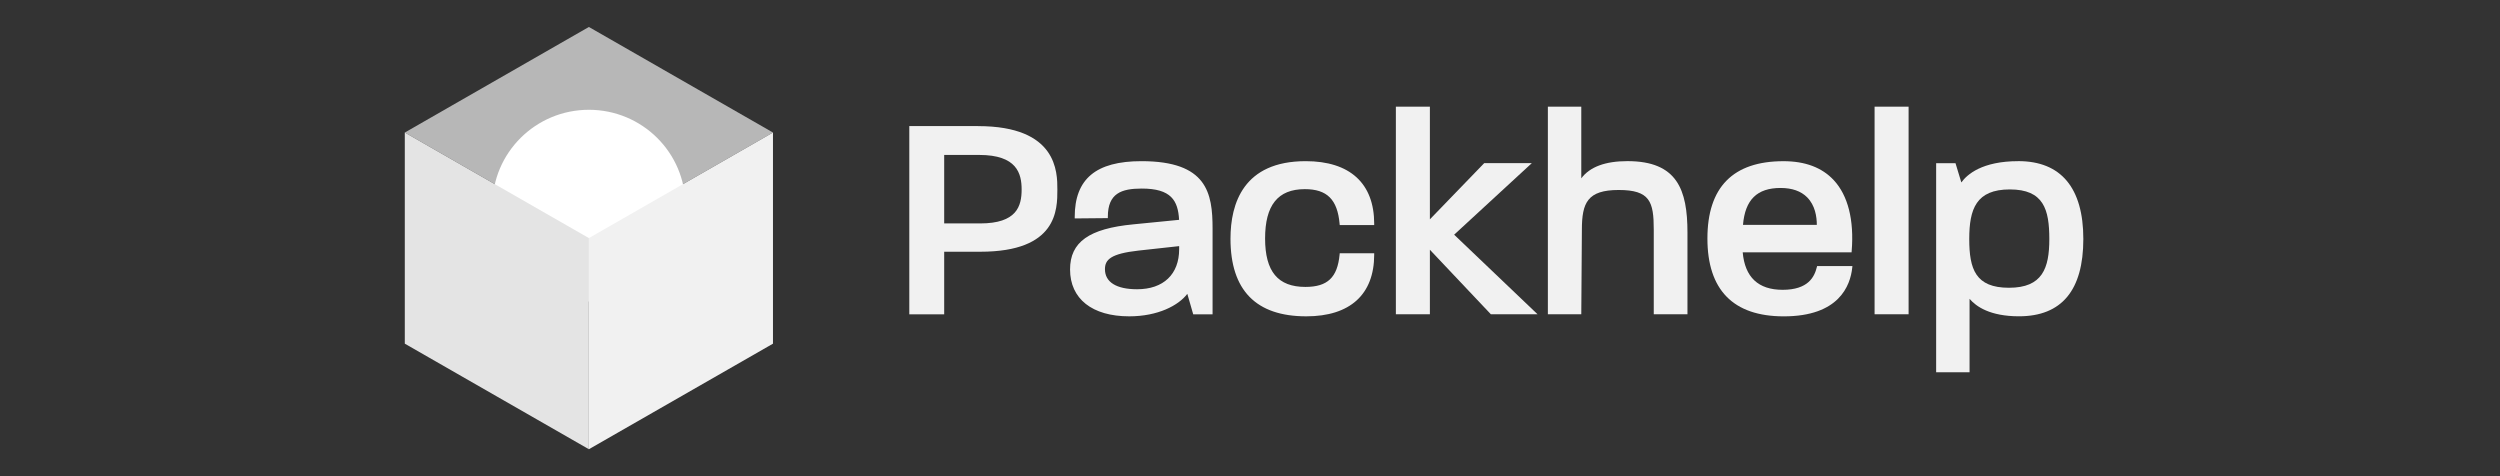 <svg width="210" height="40" viewBox="0 0 210 40" fill="none" xmlns="http://www.w3.org/2000/svg">
<rect x="0" y="0" width="210" height="40" fill="#333333" stroke="none"/>
<path fill-rule="evenodd" clip-rule="evenodd" d="M85.817 15.917C85.817 17.328 85.402 18.768 82.331 18.768H79.312V13.015H82.257C85.412 13.015 85.817 14.566 85.817 15.917ZM82.16 10.591H76.381V26.402H79.312V21.145H82.355C88.819 21.145 88.819 17.614 88.819 15.919C88.819 14.462 88.819 10.594 82.16 10.594M99.049 20.672V20.932C99.049 23.039 97.728 24.297 95.516 24.297C93.776 24.297 92.816 23.699 92.816 22.613C92.816 21.821 93.276 21.313 95.628 21.05L99.052 20.674L99.049 20.672ZM95.883 13.538C92.057 13.538 90.276 15.03 90.276 18.229V18.348L93.059 18.322V18.206C93.059 16.241 94.197 15.839 95.906 15.839C98.375 15.839 98.954 16.841 99.044 18.466L95.211 18.844C91.478 19.199 89.885 20.334 89.885 22.635C89.885 25.101 91.742 26.572 94.854 26.572C97.273 26.572 99.001 25.654 99.735 24.683L100.23 26.402H101.856V19.203C101.856 16.217 101.399 13.538 95.883 13.538ZM109.677 13.538C104.456 13.538 103.361 17.082 103.361 20.055C103.361 24.38 105.504 26.572 109.727 26.572C113.405 26.572 115.432 24.732 115.432 21.393V21.277H112.536L112.527 21.384C112.344 23.313 111.51 24.101 109.653 24.101C107.342 24.101 106.268 22.807 106.268 20.031C106.268 17.255 107.327 15.888 109.606 15.888C111.472 15.888 112.346 16.758 112.527 18.799L112.536 18.906H115.432V18.79C115.432 15.403 113.389 13.538 109.677 13.538Z" fill="#F1F1F1"/>
<path fill-rule="evenodd" clip-rule="evenodd" d="M128.671 13.705H124.672L120.11 18.425V8.959H117.253V26.399H120.11V20.979L125.233 26.399H129.155L122.148 19.714L128.671 13.705Z" fill="#F1F1F1"/>
<path fill-rule="evenodd" clip-rule="evenodd" d="M136.704 13.535C134.842 13.535 133.542 14.02 132.828 14.98V8.959H130.021V26.399H132.828L132.878 19.298C132.878 17.035 133.34 15.959 135.971 15.959C138.601 15.959 138.916 16.943 138.916 19.298V26.399H141.747V19.541C141.747 15.935 140.889 13.535 136.704 13.535Z" fill="#F1F1F1"/>
<path fill-rule="evenodd" clip-rule="evenodd" d="M146.411 18.891C146.587 16.777 147.594 15.789 149.568 15.789C150.532 15.789 151.284 16.053 151.803 16.578C152.468 17.248 152.613 18.194 152.613 18.891H146.411ZM152.615 22.436C152.413 23.254 151.896 24.344 149.739 24.344C147.696 24.344 146.57 23.285 146.387 21.194H155.532L155.541 21.088C155.753 18.482 155.232 16.42 154.034 15.131C153.053 14.074 151.634 13.54 149.813 13.54C145.573 13.54 143.423 15.725 143.423 20.033C143.423 24.342 145.58 26.574 149.837 26.574C154.47 26.574 155.429 24.008 155.589 22.478L155.603 22.351H152.637L152.615 22.441V22.436Z" fill="#F1F1F1"/>
<path fill-rule="evenodd" clip-rule="evenodd" d="M157.465 26.401H160.322V8.959H157.465V26.401ZM172.143 20.078C172.143 22.535 171.566 24.172 168.755 24.172C165.943 24.172 165.417 22.606 165.417 20.078C165.417 17.55 165.998 15.912 168.828 15.912C171.659 15.912 172.143 17.579 172.143 20.078ZM169.54 13.537C166.495 13.537 165.233 14.656 164.753 15.325L164.262 13.708H162.636V31.268H165.443V25.101C165.993 25.749 167.169 26.569 169.59 26.569C173.181 26.569 175 24.384 175 20.076C175 15.767 173.112 13.535 169.54 13.535" fill="#F1F1F1"/>
<path fill-rule="evenodd" clip-rule="evenodd" d="M49.466 2.265L34.003 11.133L49.466 20L64.93 11.133L49.466 2.265Z" fill="#B7B7B7"/>
<path fill-rule="evenodd" clip-rule="evenodd" d="M57.575 17.274C57.575 21.722 53.944 25.328 49.468 25.328C44.993 25.328 41.362 21.722 41.362 17.274C41.362 12.826 44.993 9.222 49.468 9.222C53.944 9.222 57.575 12.828 57.575 17.274Z" fill="white"/>
<path fill-rule="evenodd" clip-rule="evenodd" d="M64.93 28.868V11.133L49.466 20V37.735L64.93 28.868Z" fill="#F1F1F1"/>
<path fill-rule="evenodd" clip-rule="evenodd" d="M49.466 20L34.003 11.133V28.868L49.466 37.735V20Z" fill="#E4E4E4"/>
</svg>
